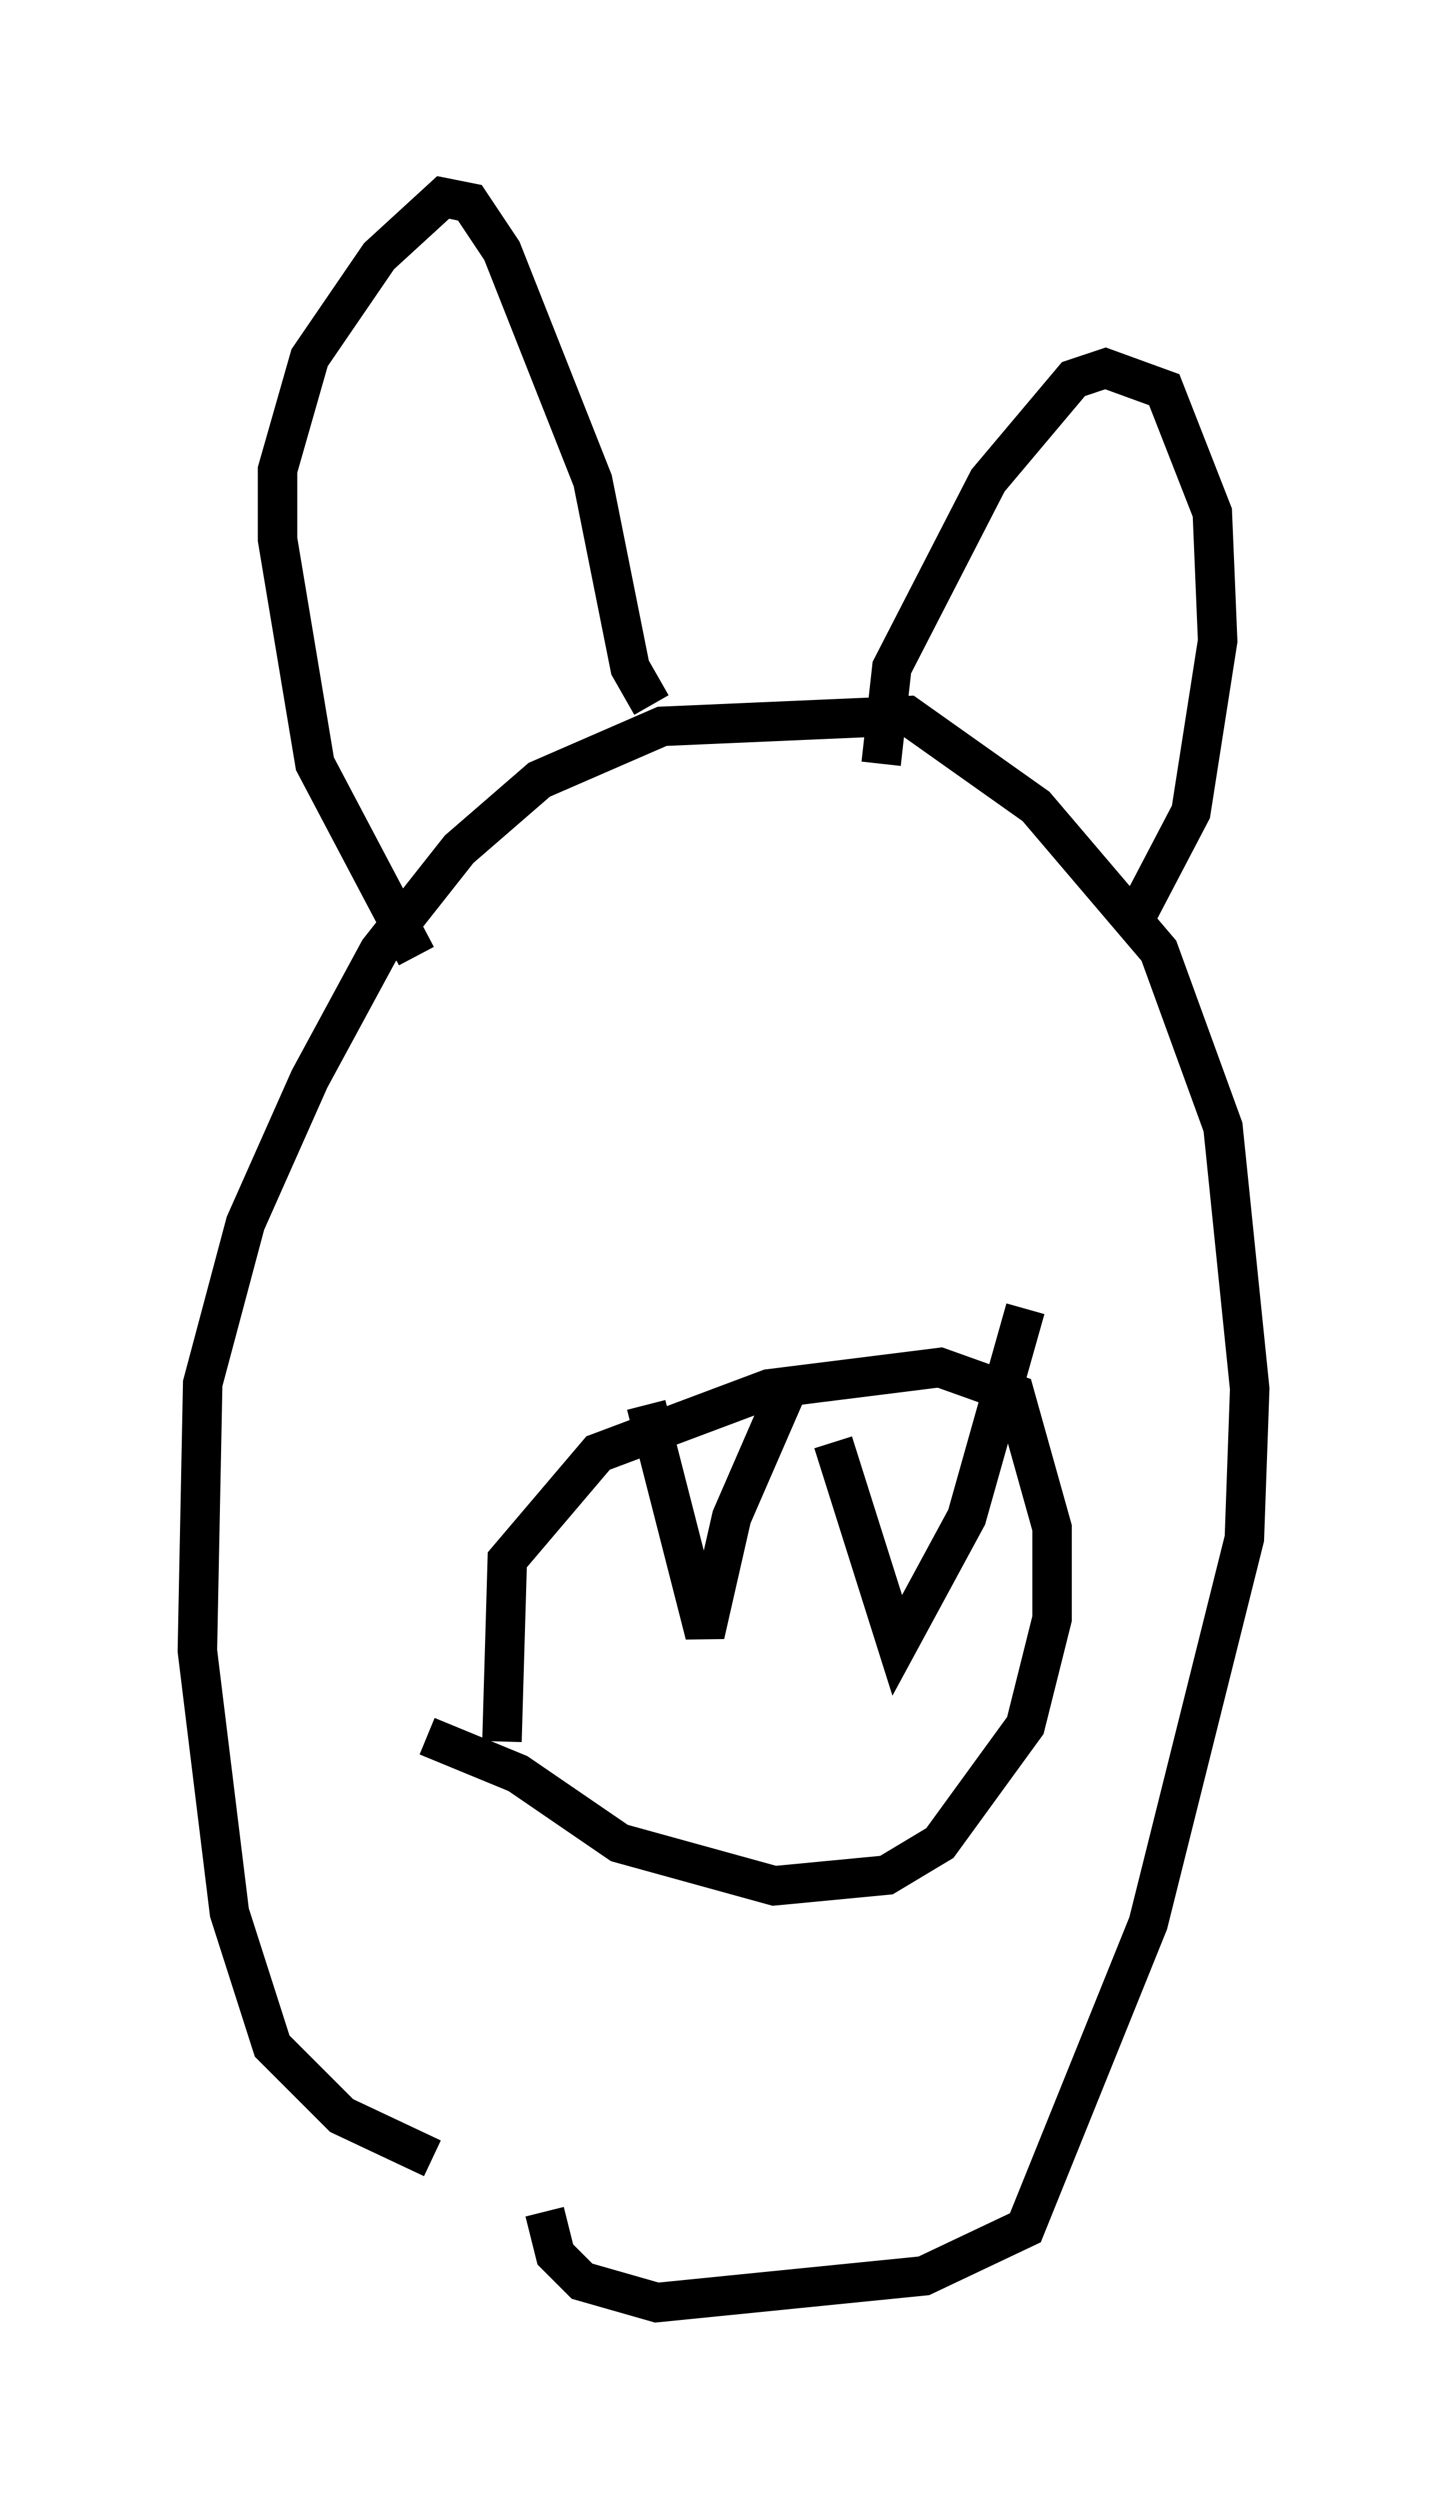 <?xml version="1.0" encoding="utf-8" ?>
<svg baseProfile="full" height="63.315" version="1.1" width="36.657" xmlns="http://www.w3.org/2000/svg" xmlns:ev="http://www.w3.org/2001/xml-events" xmlns:xlink="http://www.w3.org/1999/xlink"><defs /><rect fill="white" height="63.315" width="36.657" x="0" y="0" /><path d="M17.855, 55.338 m-6.901, -0.677 l-2.3, -1.083 -1.759, -1.759 l-1.083, -3.383 -0.812, -6.631 l0.135, -6.766 1.083, -4.059 l1.624, -3.654 1.759, -3.248 l2.03, -2.571 2.03, -1.759 l3.112, -1.353 6.225, -0.271 l3.248, 2.3 3.112, 3.654 l1.624, 4.465 0.677, 6.631 l-0.135, 3.789 -2.436, 9.743 l-3.112, 7.713 -2.571, 1.218 l-6.766, 0.677 -1.894, -0.541 l-0.677, -0.677 -0.271, -1.083 m-3.248, -31.799 l-2.571, -4.871 -0.947, -5.683 l0.0, -1.759 0.812, -2.842 l1.759, -2.571 1.624, -1.488 l0.677, 0.135 0.812, 1.218 l2.3, 5.819 0.947, 4.736 l0.541, 0.947 m5.819, 1.488 l0.271, -2.436 2.436, -4.736 l2.165, -2.571 0.812, -0.271 l1.488, 0.541 1.218, 3.112 l0.135, 3.248 -0.677, 4.33 l-1.488, 2.842 m-17.862, 20.568 l2.3, 0.947 2.571, 1.759 l3.924, 1.083 2.842, -0.271 l1.353, -0.812 2.165, -2.977 l0.677, -2.706 0.0, -2.3 l-0.947, -3.383 -1.894, -0.677 l-4.33, 0.541 -4.33, 1.624 l-2.3, 2.706 -0.135, 4.601 m3.654, -8.525 l1.488, 5.819 0.677, -2.977 l1.353, -3.112 m1.218, 1.218 l1.624, 5.142 1.759, -3.248 l1.488, -5.277 " fill="none" stroke="black" stroke-width="1" /></svg>